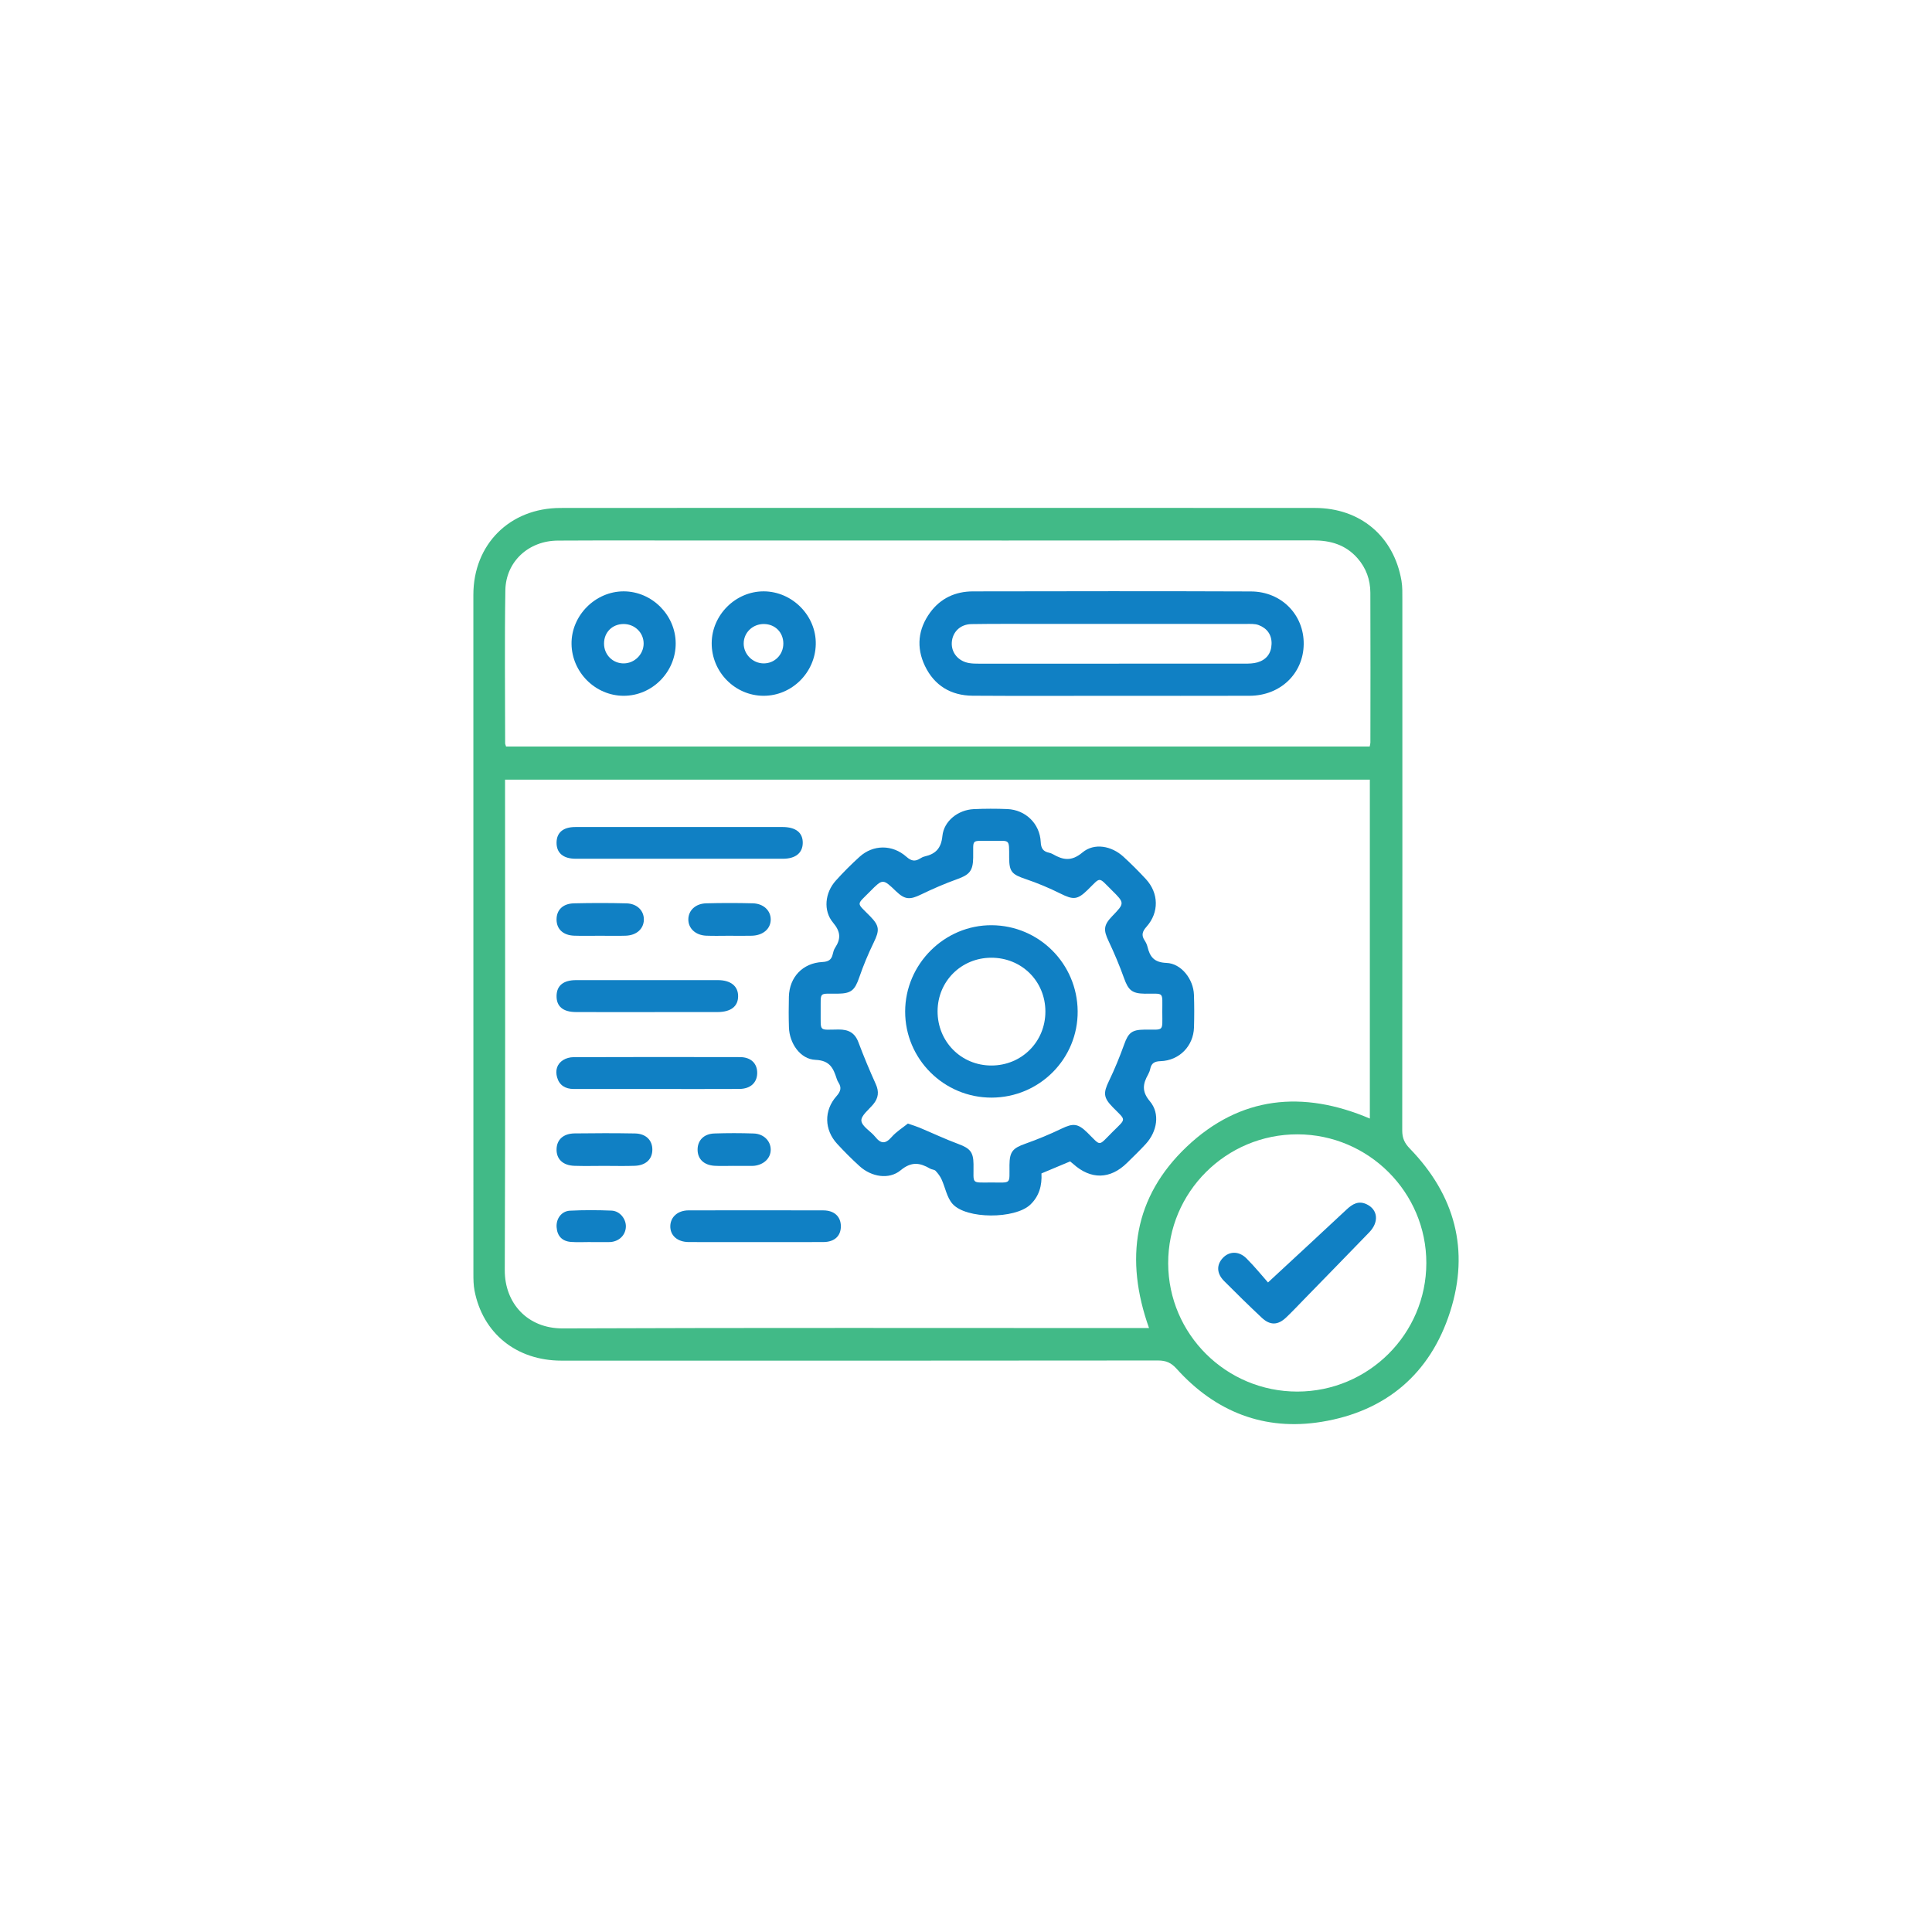 <?xml version="1.0" encoding="utf-8"?>
<!-- Generator: Adobe Illustrator 16.0.0, SVG Export Plug-In . SVG Version: 6.00 Build 0)  -->
<!DOCTYPE svg PUBLIC "-//W3C//DTD SVG 1.1//EN" "http://www.w3.org/Graphics/SVG/1.1/DTD/svg11.dtd">
<svg version="1.1" id="Layer_1" xmlns="http://www.w3.org/2000/svg" xmlns:xlink="http://www.w3.org/1999/xlink" x="0px" y="0px"
	 width="600px" height="600px" viewBox="0 0 600 600" enable-background="new 0 0 600 600" xml:space="preserve">
<g>
	<path fill-rule="evenodd" clip-rule="evenodd" fill="#41BA87" d="M291.507,157.735c38.946,0,77.893-0.019,116.839,0.012
		c14.091,0.012,24.528,8.799,26.895,22.602c0.327,1.904,0.271,3.888,0.272,5.835c0.012,54.978,0.023,109.954-0.036,164.93
		c-0.003,2.337,0.716,3.89,2.354,5.583c13.988,14.43,18.649,31.515,12.516,50.686c-6.174,19.289-19.962,30.914-39.859,34.17
		c-17.789,2.909-32.996-3.053-45.087-16.475c-1.68-1.863-3.279-2.57-5.756-2.568c-61.759,0.068-123.518,0.064-185.277,0.047
		c-13.968-0.004-24.439-8.457-27.004-21.764c-0.326-1.697-0.345-3.471-0.345-5.209c-0.016-70.289-0.019-140.576-0.01-210.863
		c0.002-15.65,11.282-26.953,27.043-26.969C213.204,157.708,252.355,157.735,291.507,157.735z M156.848,242.134
		c0,1.391,0,2.414,0,3.436c0,49.63,0.105,99.259-0.086,148.887c-0.039,10.297,7.106,18.134,17.983,18.091
		c59.492-0.233,118.986-0.11,178.479-0.11c1.106,0,2.212,0,3.616,0c-7.621-21.445-4.737-40.732,11.73-56.336
		c16.552-15.685,36.023-17.594,56.848-8.723c0-35.176,0-70.144,0-105.244C335.875,242.134,246.528,242.134,156.848,242.134z
		 M425.376,231.834c0.112-0.63,0.213-0.929,0.213-1.229c0.012-15.515,0.058-31.029-0.011-46.544
		c-0.018-4.002-1.304-7.656-4.013-10.726c-3.672-4.159-8.336-5.519-13.779-5.515c-63.085,0.064-126.17,0.041-189.256,0.041
		c-15.103,0.001-30.207-0.059-45.31,0.025c-9.065,0.051-16.136,6.535-16.278,15.465c-0.254,15.818-0.072,31.643-0.063,47.465
		c0.001,0.284,0.153,0.568,0.281,1.017C246.498,231.834,335.834,231.834,425.376,231.834z M402.911,432.167
		c22.094-0.023,40.024-17.891,40.05-39.91c0.024-21.976-17.933-39.93-39.984-39.979c-22.199-0.049-40.25,17.948-40.188,40.068
		C362.85,414.364,380.809,432.187,402.911,432.167z"/>
	<path fill-rule="evenodd" clip-rule="evenodd" fill="#1080C4" d="M332.334,360.685c-3.103,1.301-5.928,2.485-8.901,3.732
		c0.194,3.707-0.668,7.078-3.512,9.742c-4.727,4.43-19.855,4.522-24.127-0.309c-1.752-1.982-2.227-5.072-3.395-7.605
		c-0.443-0.963-1.118-1.863-1.852-2.634c-0.379-0.399-1.166-0.376-1.688-0.682c-3.17-1.851-5.799-2.271-9.149,0.507
		c-3.64,3.016-9.108,2.04-12.74-1.252c-2.432-2.204-4.76-4.539-6.985-6.955c-4.016-4.361-4.156-10.352-0.213-14.799
		c1.315-1.482,1.66-2.664,0.596-4.279c-0.223-0.339-0.389-0.729-0.514-1.117c-1.051-3.236-2.078-5.698-6.599-5.887
		c-4.739-0.197-8.094-5.156-8.244-10.073c-0.098-3.182-0.098-6.369-0.016-9.552c0.159-6.07,4.313-10.453,10.4-10.761
		c1.853-0.094,2.825-0.672,3.216-2.429c0.154-0.693,0.36-1.427,0.744-2.009c1.831-2.786,1.721-4.981-0.633-7.778
		c-3.152-3.746-2.516-9.323,0.821-13.039c2.329-2.596,4.812-5.072,7.395-7.415c4.222-3.828,10.191-3.884,14.562-0.009
		c1.519,1.346,2.69,1.533,4.277,0.515c0.427-0.272,0.911-0.51,1.401-0.622c3.397-0.775,5.114-2.529,5.491-6.348
		c0.461-4.678,4.9-8.119,9.697-8.342c3.484-0.162,6.986-0.168,10.473-0.023c5.648,0.235,10.096,4.523,10.363,10.211
		c0.096,2.038,0.786,2.973,2.621,3.357c0.396,0.084,0.795,0.235,1.145,0.438c3.18,1.84,5.813,2.313,9.189-0.52
		c3.668-3.074,9.033-2.068,12.713,1.295c2.424,2.217,4.754,4.547,6.983,6.959c4.02,4.346,4.161,10.356,0.217,14.791
		c-1.305,1.467-1.681,2.625-0.604,4.256c0.39,0.592,0.723,1.268,0.887,1.951c0.753,3.129,2.036,4.896,5.9,5.041
		c4.628,0.174,8.364,5.075,8.535,9.867c0.122,3.385,0.113,6.781,0.016,10.166c-0.169,5.788-4.557,10.288-10.38,10.475
		c-1.852,0.06-2.833,0.607-3.205,2.381c-0.123,0.595-0.349,1.191-0.646,1.723c-1.635,2.911-2.073,5.279,0.536,8.363
		c3.213,3.799,2.257,9.396-1.275,13.248c-1.874,2.043-3.879,3.967-5.857,5.91c-5.198,5.109-11.219,5.215-16.659,0.32
		C333.017,361.224,332.692,360.979,332.334,360.685z M281.951,348.931c1.679,0.587,2.65,0.869,3.576,1.258
		c4.047,1.7,8.026,3.576,12.137,5.105c3.563,1.326,4.616,2.463,4.668,6.213c0.091,6.414-0.982,5.717,5.718,5.725
		c6.2,0.007,5.402,0.646,5.452-5.381c0.033-4.184,1.009-5.271,4.903-6.65c3.844-1.361,7.632-2.938,11.307-4.703
		c3.541-1.701,5.03-1.632,7.929,1.205c4.437,4.342,3.235,4.445,7.855-0.158c4.384-4.369,4.29-3.396,0.09-7.68
		c-2.944-3.003-2.986-4.434-1.174-8.186c1.775-3.674,3.324-7.472,4.705-11.312c1.291-3.595,2.361-4.563,6.213-4.603
		c6.292-0.067,5.639,0.845,5.63-5.516c-0.01-6.549,0.727-5.568-5.467-5.646c-3.933-0.051-5.088-1.111-6.413-4.824
		c-1.406-3.937-3.043-7.805-4.831-11.586c-1.605-3.392-1.525-4.891,1.165-7.678c3.896-4.036,3.907-4.049-0.192-8.104
		c-4.264-4.217-3.25-4.145-7.446-0.043c-3.184,3.112-4.465,3.127-8.438,1.146c-3.467-1.726-7.068-3.244-10.734-4.483
		c-4.34-1.466-5.183-2.263-5.198-6.675c-0.021-6.025,0.352-5.172-5.338-5.232c-0.205-0.002-0.41-0.002-0.616,0
		c-6.012,0.074-5.139-0.729-5.222,5.25c-0.057,4.088-1.165,5.297-4.967,6.658c-3.838,1.375-7.599,3.012-11.27,4.788
		c-3.423,1.655-4.982,1.598-7.702-1.011c-4.115-3.949-4.131-3.963-8.096,0.052c-4.322,4.378-4.291,3.284-0.007,7.655
		c2.976,3.035,3.009,4.373,1.154,8.191c-1.693,3.483-3.2,7.082-4.462,10.742c-1.417,4.114-2.504,5.111-6.797,5.153
		c-5.887,0.058-5.158-0.766-5.219,5.278c-0.001,0.104-0.001,0.206,0,0.309c0.063,6.408-0.72,5.582,5.572,5.539
		c3.029-0.021,5.033,0.979,6.152,3.957c1.648,4.391,3.463,8.729,5.395,13.003c1.063,2.356,0.834,4.31-0.785,6.258
		c-1.391,1.673-3.854,3.563-3.687,5.128c0.188,1.78,2.885,3.215,4.282,4.965c1.774,2.223,3.18,2.291,5.115,0.074
		C278.378,351.43,280.376,350.208,281.951,348.931z"/>
	<path fill-rule="evenodd" clip-rule="evenodd" fill="#1080C4" d="M211.277,256.831c10.567,0,21.137-0.01,31.704,0.004
		c4.18,0.004,6.377,1.762,6.32,4.988c-0.057,3.096-2.263,4.869-6.175,4.871c-21.444,0.01-42.888,0.012-64.332-0.002
		c-3.894-0.002-5.987-1.813-5.95-5.029c0.037-3.103,2.047-4.816,5.805-4.824C189.525,256.817,200.401,256.831,211.277,256.831z"/>
	<path fill-rule="evenodd" clip-rule="evenodd" fill="#1080C4" d="M203.718,338.194c-8.523-0.002-17.049,0.002-25.572-0.004
		c-2.537-0.002-4.421-1.123-5.127-3.588c-0.611-2.135-0.098-4.17,1.889-5.406c0.9-0.562,2.106-0.879,3.175-0.882
		c17.254-0.054,34.508-0.066,51.761-0.018c3.407,0.01,5.379,2.025,5.311,5.032c-0.068,2.953-2.126,4.832-5.555,4.852
		C220.972,338.226,212.345,338.196,203.718,338.194z"/>
	<path fill-rule="evenodd" clip-rule="evenodd" fill="#1080C4" d="M200.958,314.313c-7.382-0.001-14.763,0.029-22.144-0.013
		c-3.988-0.023-6.007-1.775-5.969-4.994c0.038-3.209,2.103-4.918,6.073-4.922c14.659-0.015,29.318-0.013,43.979-0.002
		c4.043,0.002,6.356,1.865,6.333,5.031c-0.025,3.15-2.253,4.879-6.438,4.893C215.515,314.331,208.235,314.313,200.958,314.313z"/>
	<path fill-rule="evenodd" clip-rule="evenodd" fill="#1080C4" d="M234.501,385.742c-6.874,0.001-13.747,0.024-20.62-0.01
		c-3.529-0.017-5.805-2.067-5.71-5.021c0.09-2.808,2.356-4.813,5.663-4.821c13.953-0.029,27.905-0.035,41.858,0.004
		c3.406,0.008,5.428,1.928,5.446,4.92c0.018,3.021-1.972,4.896-5.401,4.915C248.659,385.771,241.579,385.741,234.501,385.742z"/>
	<path fill-rule="evenodd" clip-rule="evenodd" fill="#1080C4" d="M187.616,362.077c-3.076,0.002-6.155,0.086-9.228-0.021
		c-3.604-0.124-5.63-2.106-5.542-5.204c0.082-2.924,2.104-4.812,5.576-4.861c6.254-0.086,12.51-0.099,18.764,0.013
		c3.408,0.061,5.416,2.089,5.407,5.037c-0.009,2.941-2.006,4.878-5.442,5.009C193.978,362.169,190.795,362.075,187.616,362.077z"/>
	<path fill-rule="evenodd" clip-rule="evenodd" fill="#1080C4" d="M186.313,290.606c-2.67,0-5.344,0.077-8.011-0.021
		c-3.422-0.123-5.44-2.039-5.461-4.993c-0.022-2.964,1.939-4.97,5.39-5.052c5.441-0.131,10.889-0.136,16.329,0.006
		c3.329,0.088,5.468,2.308,5.395,5.129c-0.074,2.809-2.286,4.805-5.631,4.916C191.655,290.679,188.982,290.608,186.313,290.606z"/>
	<path fill-rule="evenodd" clip-rule="evenodd" fill="#1080C4" d="M226.412,290.608c-2.363-0.002-4.73,0.077-7.089-0.021
		c-3.298-0.137-5.551-2.242-5.554-5.027c-0.003-2.787,2.199-4.938,5.544-5.025c4.825-0.127,9.66-0.127,14.486-0.002
		c3.327,0.086,5.555,2.25,5.556,5.02c0.001,2.87-2.355,4.945-5.854,5.045C231.141,290.665,228.774,290.61,226.412,290.608z"/>
	<path fill-rule="evenodd" clip-rule="evenodd" fill="#1080C4" d="M227.767,362.07c-1.943,0-3.893,0.095-5.828-0.021
		c-3.385-0.201-5.341-2.158-5.295-5.121c0.044-2.809,1.982-4.805,5.18-4.916c4.086-0.141,8.184-0.141,12.27,0.005
		c3.077,0.11,5.222,2.292,5.26,4.948c0.039,2.665-2.061,4.742-5.144,5.086c-0.203,0.021-0.409,0.027-0.612,0.028
		c-1.943,0.001-3.887,0.001-5.83,0.001V362.07z"/>
	<path fill-rule="evenodd" clip-rule="evenodd" fill="#1080C4" d="M183.472,385.722c-2.049,0-4.107,0.123-6.145-0.03
		c-2.73-0.206-4.27-1.814-4.464-4.556c-0.19-2.68,1.515-5.017,4.165-5.15c4.293-0.216,8.609-0.197,12.904-0.021
		c2.564,0.105,4.532,2.59,4.438,5.035c-0.096,2.553-2.056,4.502-4.751,4.723c-0.203,0.017-0.409,0.018-0.614,0.018
		c-1.844,0.002-3.688,0.002-5.533,0.002C183.472,385.735,183.472,385.728,183.472,385.722z"/>
	<path fill-rule="evenodd" clip-rule="evenodd" fill="#1080C4" d="M345.226,216.093c-14.388-0.001-28.775,0.067-43.16-0.031
		c-6.744-0.045-11.899-3.153-14.82-9.257c-2.742-5.731-2.152-11.421,1.616-16.582c3.253-4.455,7.866-6.553,13.302-6.563
		c28.773-0.05,57.547-0.097,86.32,0.02c9.515,0.036,16.506,7.271,16.391,16.397c-0.114,9.113-7.256,15.975-16.797,16.004
		C373.792,216.128,359.509,216.093,345.226,216.093z M345.376,193.759c-7.389,0-14.776-0.004-22.165,0
		c-7.183,0.006-14.368-0.053-21.549,0.062c-3.469,0.054-5.88,2.487-6.074,5.717c-0.19,3.167,2.038,5.839,5.413,6.394
		c1.005,0.164,2.042,0.177,3.064,0.177c27.501,0.01,55.003,0.013,82.505-0.008c1.324-0.001,2.706-0.03,3.958-0.397
		c2.74-0.804,4.258-2.757,4.367-5.645c0.11-2.918-1.384-4.937-4.001-5.934c-1.192-0.455-2.63-0.35-3.958-0.352
		C373.084,193.751,359.229,193.759,345.376,193.759z"/>
	<path fill-rule="evenodd" clip-rule="evenodd" fill="#1080C4" d="M209.843,199.751c0.051,8.938-7.304,16.359-16.188,16.334
		c-8.753-0.023-16.043-7.278-16.161-16.084c-0.118-8.816,7.381-16.375,16.224-16.352
		C202.464,183.673,209.794,190.993,209.843,199.751z M187.587,199.825c-0.02,3.514,2.735,6.27,6.202,6.2
		c3.31-0.065,6.057-2.812,6.099-6.097c0.043-3.43-2.777-6.175-6.302-6.132C190.126,193.84,187.605,196.372,187.587,199.825z"/>
	<path fill-rule="evenodd" clip-rule="evenodd" fill="#1080C4" d="M221.022,199.69c0.065-8.747,7.457-16.077,16.178-16.041
		c8.882,0.035,16.313,7.588,16.146,16.408c-0.168,8.84-7.449,16.039-16.206,16.027C228.242,216.072,220.956,208.662,221.022,199.69z
		 M243.273,199.851c-0.006-3.443-2.531-6.001-5.979-6.054c-3.53-0.054-6.357,2.671-6.334,6.105c0.021,3.278,2.765,6.041,6.078,6.122
		C240.502,206.108,243.281,203.358,243.273,199.851z"/>
	<path fill-rule="evenodd" clip-rule="evenodd" fill="#1080C4" d="M393.789,398.278c8.692-8.057,16.55-15.297,24.348-22.6
		c1.862-1.746,3.743-2.904,6.315-1.67c3.47,1.666,3.864,5.5,0.803,8.674c-6.704,6.946-13.458,13.843-20.196,20.758
		c-1.864,1.912-3.69,3.863-5.624,5.703c-2.575,2.453-4.988,2.523-7.596,0.076c-3.968-3.725-7.859-7.533-11.694-11.396
		c-2.323-2.34-2.392-4.986-0.415-7.121c1.992-2.15,5.008-2.263,7.373,0.107C389.776,393.487,392.168,396.447,393.789,398.278z"/>
	<path fill-rule="evenodd" clip-rule="evenodd" fill="#1080C4" d="M307.974,340.876c-14.812,0.046-26.891-11.976-26.87-26.742
		c0.022-14.738,12.221-26.892,26.897-26.797c14.691,0.095,26.539,11.939,26.677,26.669
		C334.814,328.783,322.845,340.829,307.974,340.876z M324.655,314.14c-0.005-9.424-7.373-16.738-16.832-16.709
		c-9.297,0.029-16.609,7.31-16.65,16.577c-0.043,9.448,7.289,16.878,16.673,16.897C317.262,330.925,324.659,323.546,324.655,314.14z
		"/>
</g>
</svg>
